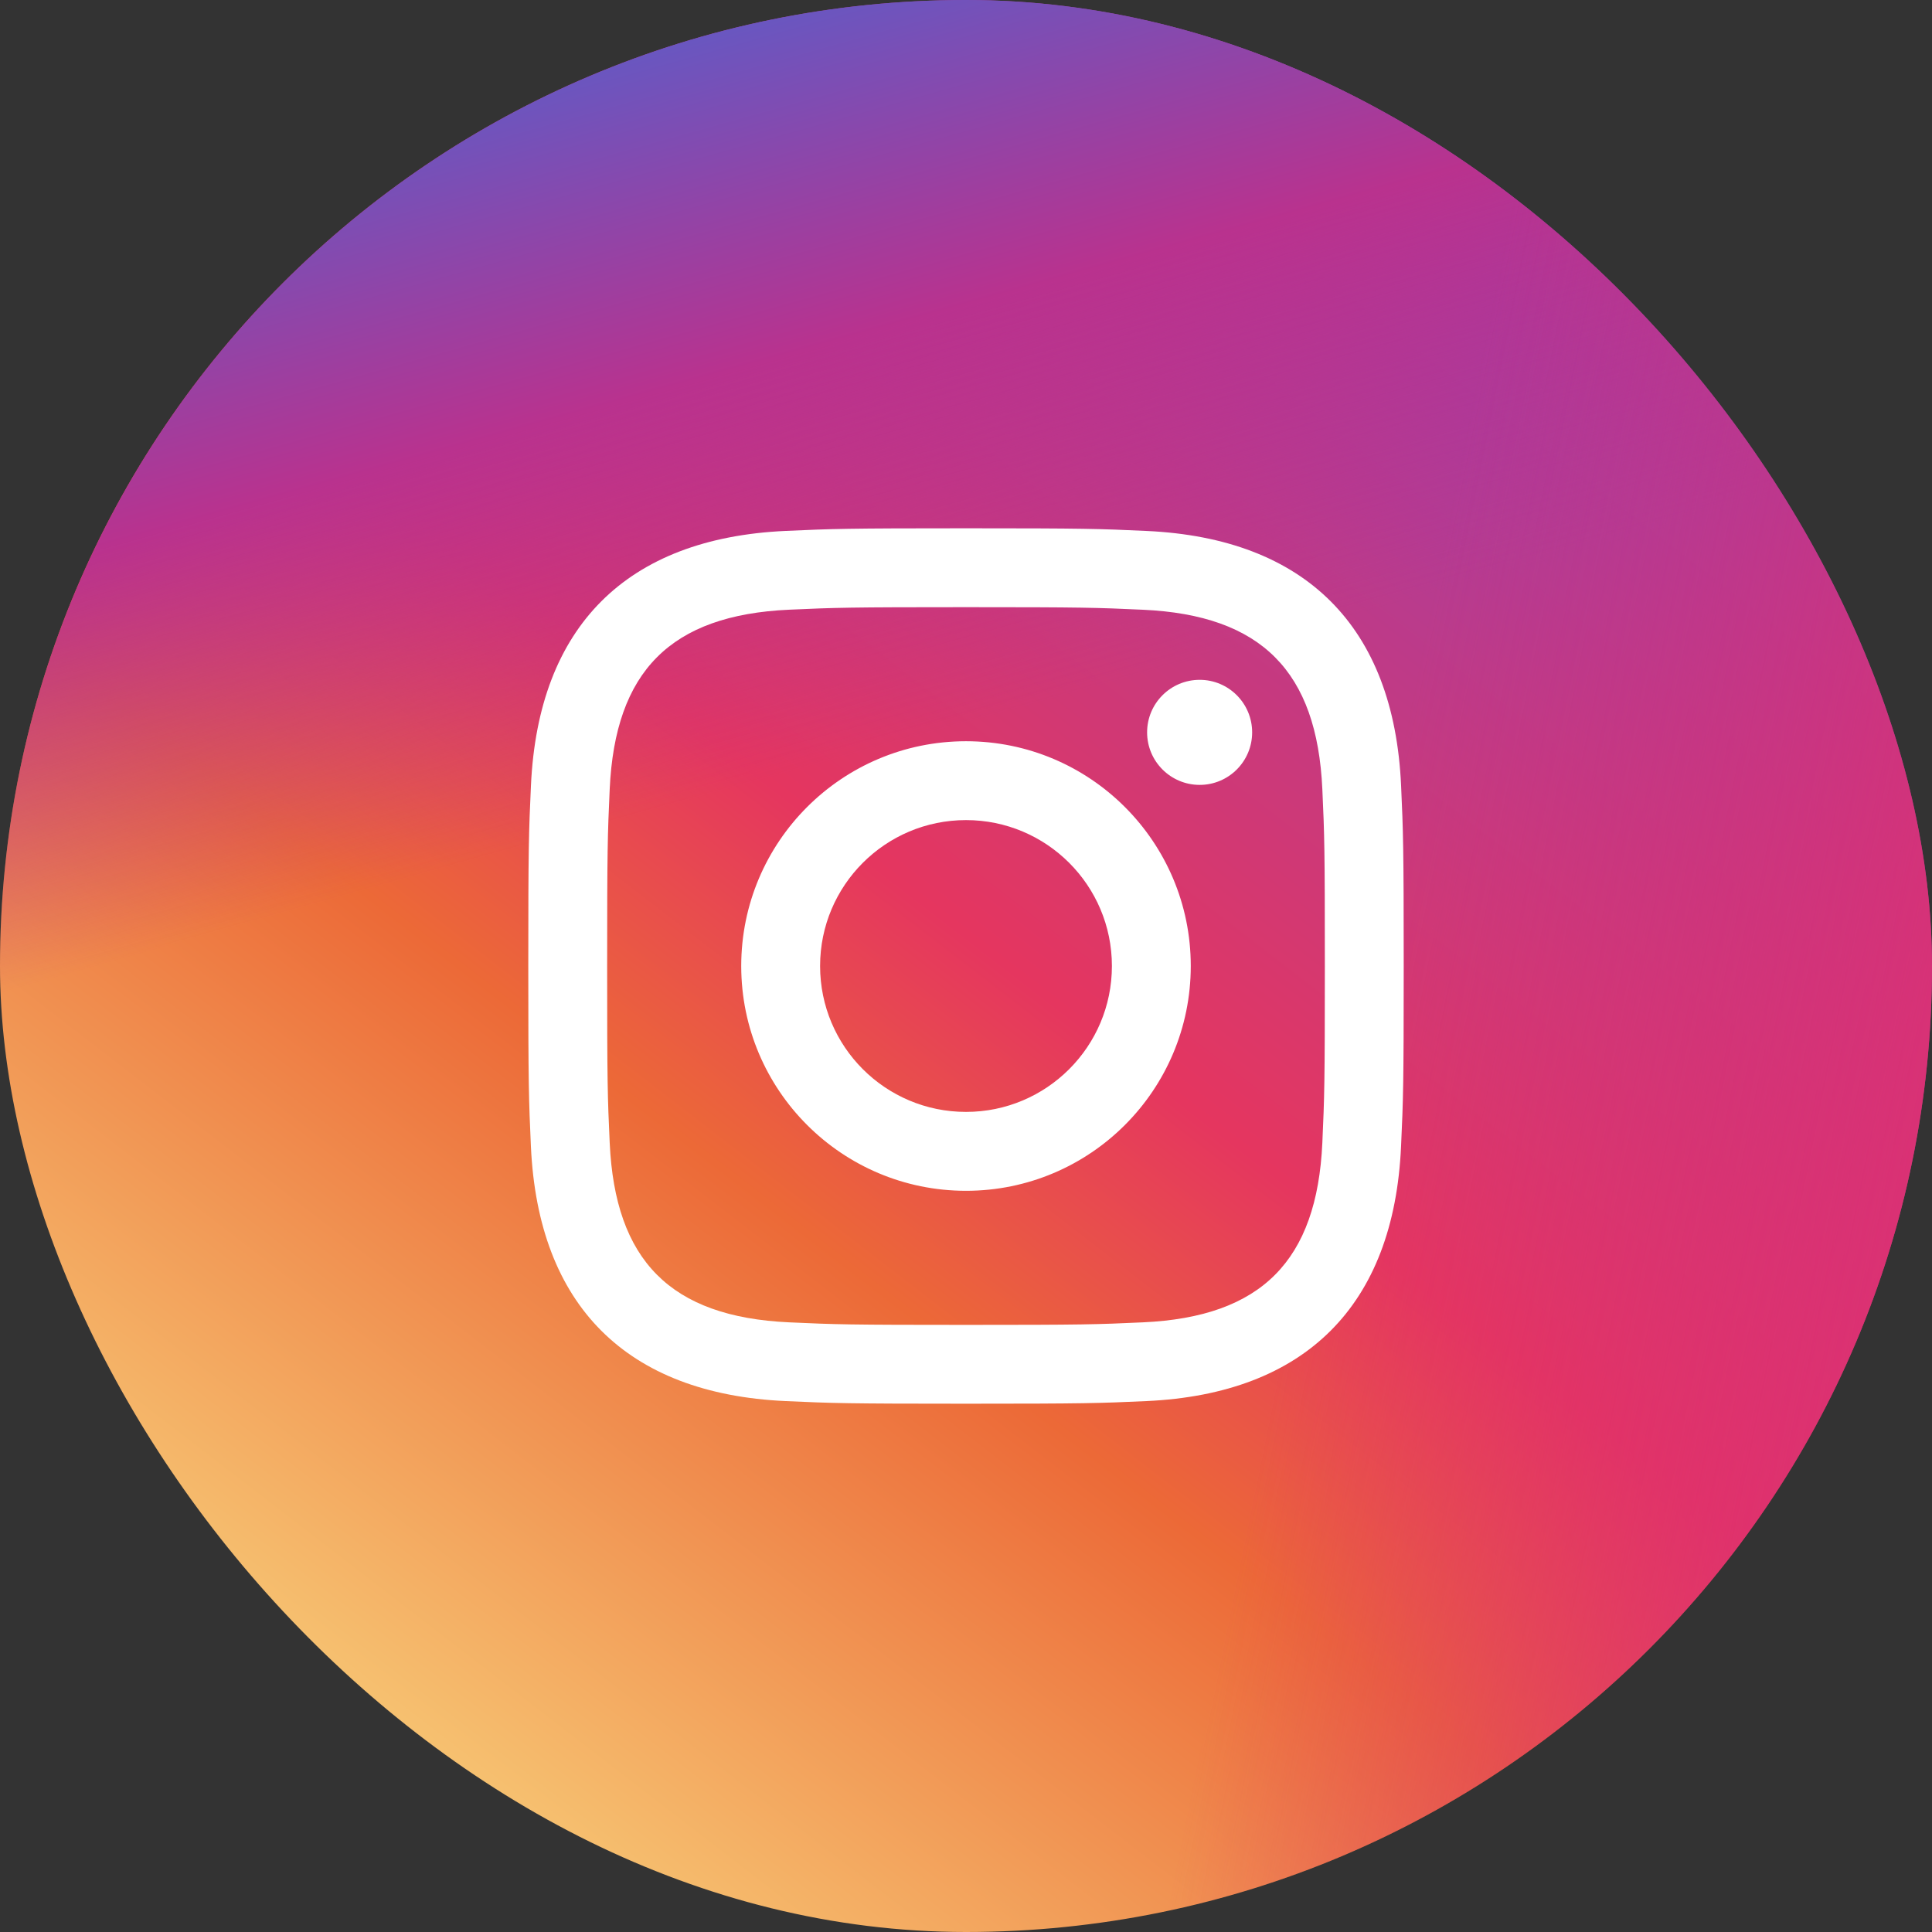 <svg width="100" height="100" viewBox="0 0 100 100" fill="none" xmlns="http://www.w3.org/2000/svg">
<rect x="0" y="0" width="100" height="100" fill="#333333" stroke="none"/>
<rect width="100" height="100" rx="50" fill="url(#paint0_linear_12_182)"/>
<rect width="100" height="100" rx="50" fill="url(#paint1_linear_12_182)"/>
<rect width="100" height="100" rx="50" fill="url(#paint2_linear_12_182)"/>
<g clip-path="url(#clip0_12_182)">
<path d="M50 31.427C56.049 31.427 56.767 31.45 59.157 31.56C65.297 31.839 68.165 34.752 68.444 40.847C68.554 43.235 68.574 43.953 68.574 50.002C68.574 56.053 68.552 56.769 68.444 59.157C68.163 65.246 65.302 68.165 59.157 68.444C56.767 68.554 56.053 68.576 50 68.576C43.951 68.576 43.233 68.554 40.845 68.444C34.69 68.163 31.837 65.236 31.558 59.155C31.448 56.767 31.426 56.051 31.426 50C31.426 43.951 31.45 43.235 31.558 40.845C31.839 34.752 34.7 31.837 40.845 31.558C43.235 31.45 43.951 31.427 50 31.427ZM50 27.344C43.847 27.344 43.077 27.37 40.66 27.48C32.432 27.857 27.859 32.422 27.482 40.658C27.37 43.077 27.344 43.847 27.344 50C27.344 56.153 27.37 56.925 27.48 59.342C27.857 67.57 32.422 72.143 40.658 72.52C43.077 72.63 43.847 72.656 50 72.656C56.153 72.656 56.925 72.63 59.342 72.52C67.562 72.143 72.147 67.578 72.518 59.342C72.63 56.925 72.656 56.153 72.656 50C72.656 43.847 72.63 43.077 72.52 40.66C72.15 32.44 67.579 27.859 59.344 27.482C56.925 27.37 56.153 27.344 50 27.344V27.344ZM50 38.366C43.575 38.366 38.366 43.575 38.366 50C38.366 56.425 43.575 61.636 50 61.636C56.425 61.636 61.634 56.427 61.634 50C61.634 43.575 56.425 38.366 50 38.366ZM50 57.552C45.829 57.552 42.448 54.172 42.448 50C42.448 45.829 45.829 42.448 50 42.448C54.171 42.448 57.552 45.829 57.552 50C57.552 54.172 54.171 57.552 50 57.552ZM62.095 35.188C60.592 35.188 59.374 36.406 59.374 37.907C59.374 39.408 60.592 40.626 62.095 40.626C63.596 40.626 64.811 39.408 64.811 37.907C64.811 36.406 63.596 35.188 62.095 35.188Z" fill="white"/>
</g>
<defs>
<linearGradient id="paint0_linear_12_182" x1="88.672" y1="3.906" x2="16.016" y2="98.047" gradientUnits="userSpaceOnUse">
<stop stop-color="#8940BF"/>
<stop offset="0.495" stop-color="#E5365F"/>
<stop offset="0.64" stop-color="#EC6937"/>
<stop offset="1" stop-color="#F9DB81"/>
</linearGradient>
<linearGradient id="paint1_linear_12_182" x1="50" y1="-8.594" x2="87.891" y2="126.953" gradientUnits="userSpaceOnUse">
<stop stop-color="#4B64D3"/>
<stop offset="0.167" stop-color="#B9328E"/>
<stop offset="0.315" stop-color="#B9328E" stop-opacity="0"/>
</linearGradient>
<linearGradient id="paint2_linear_12_182" x1="101.953" y1="72.266" x2="67.188" y2="65.234" gradientUnits="userSpaceOnUse">
<stop stop-color="#DD3073"/>
<stop offset="1" stop-color="#DE2F6D" stop-opacity="0"/>
</linearGradient>
<clipPath id="clip0_12_182">
<rect width="45.312" height="45.312" fill="white" transform="translate(27.344 27.344)"/>
</clipPath>
</defs>
</svg>
